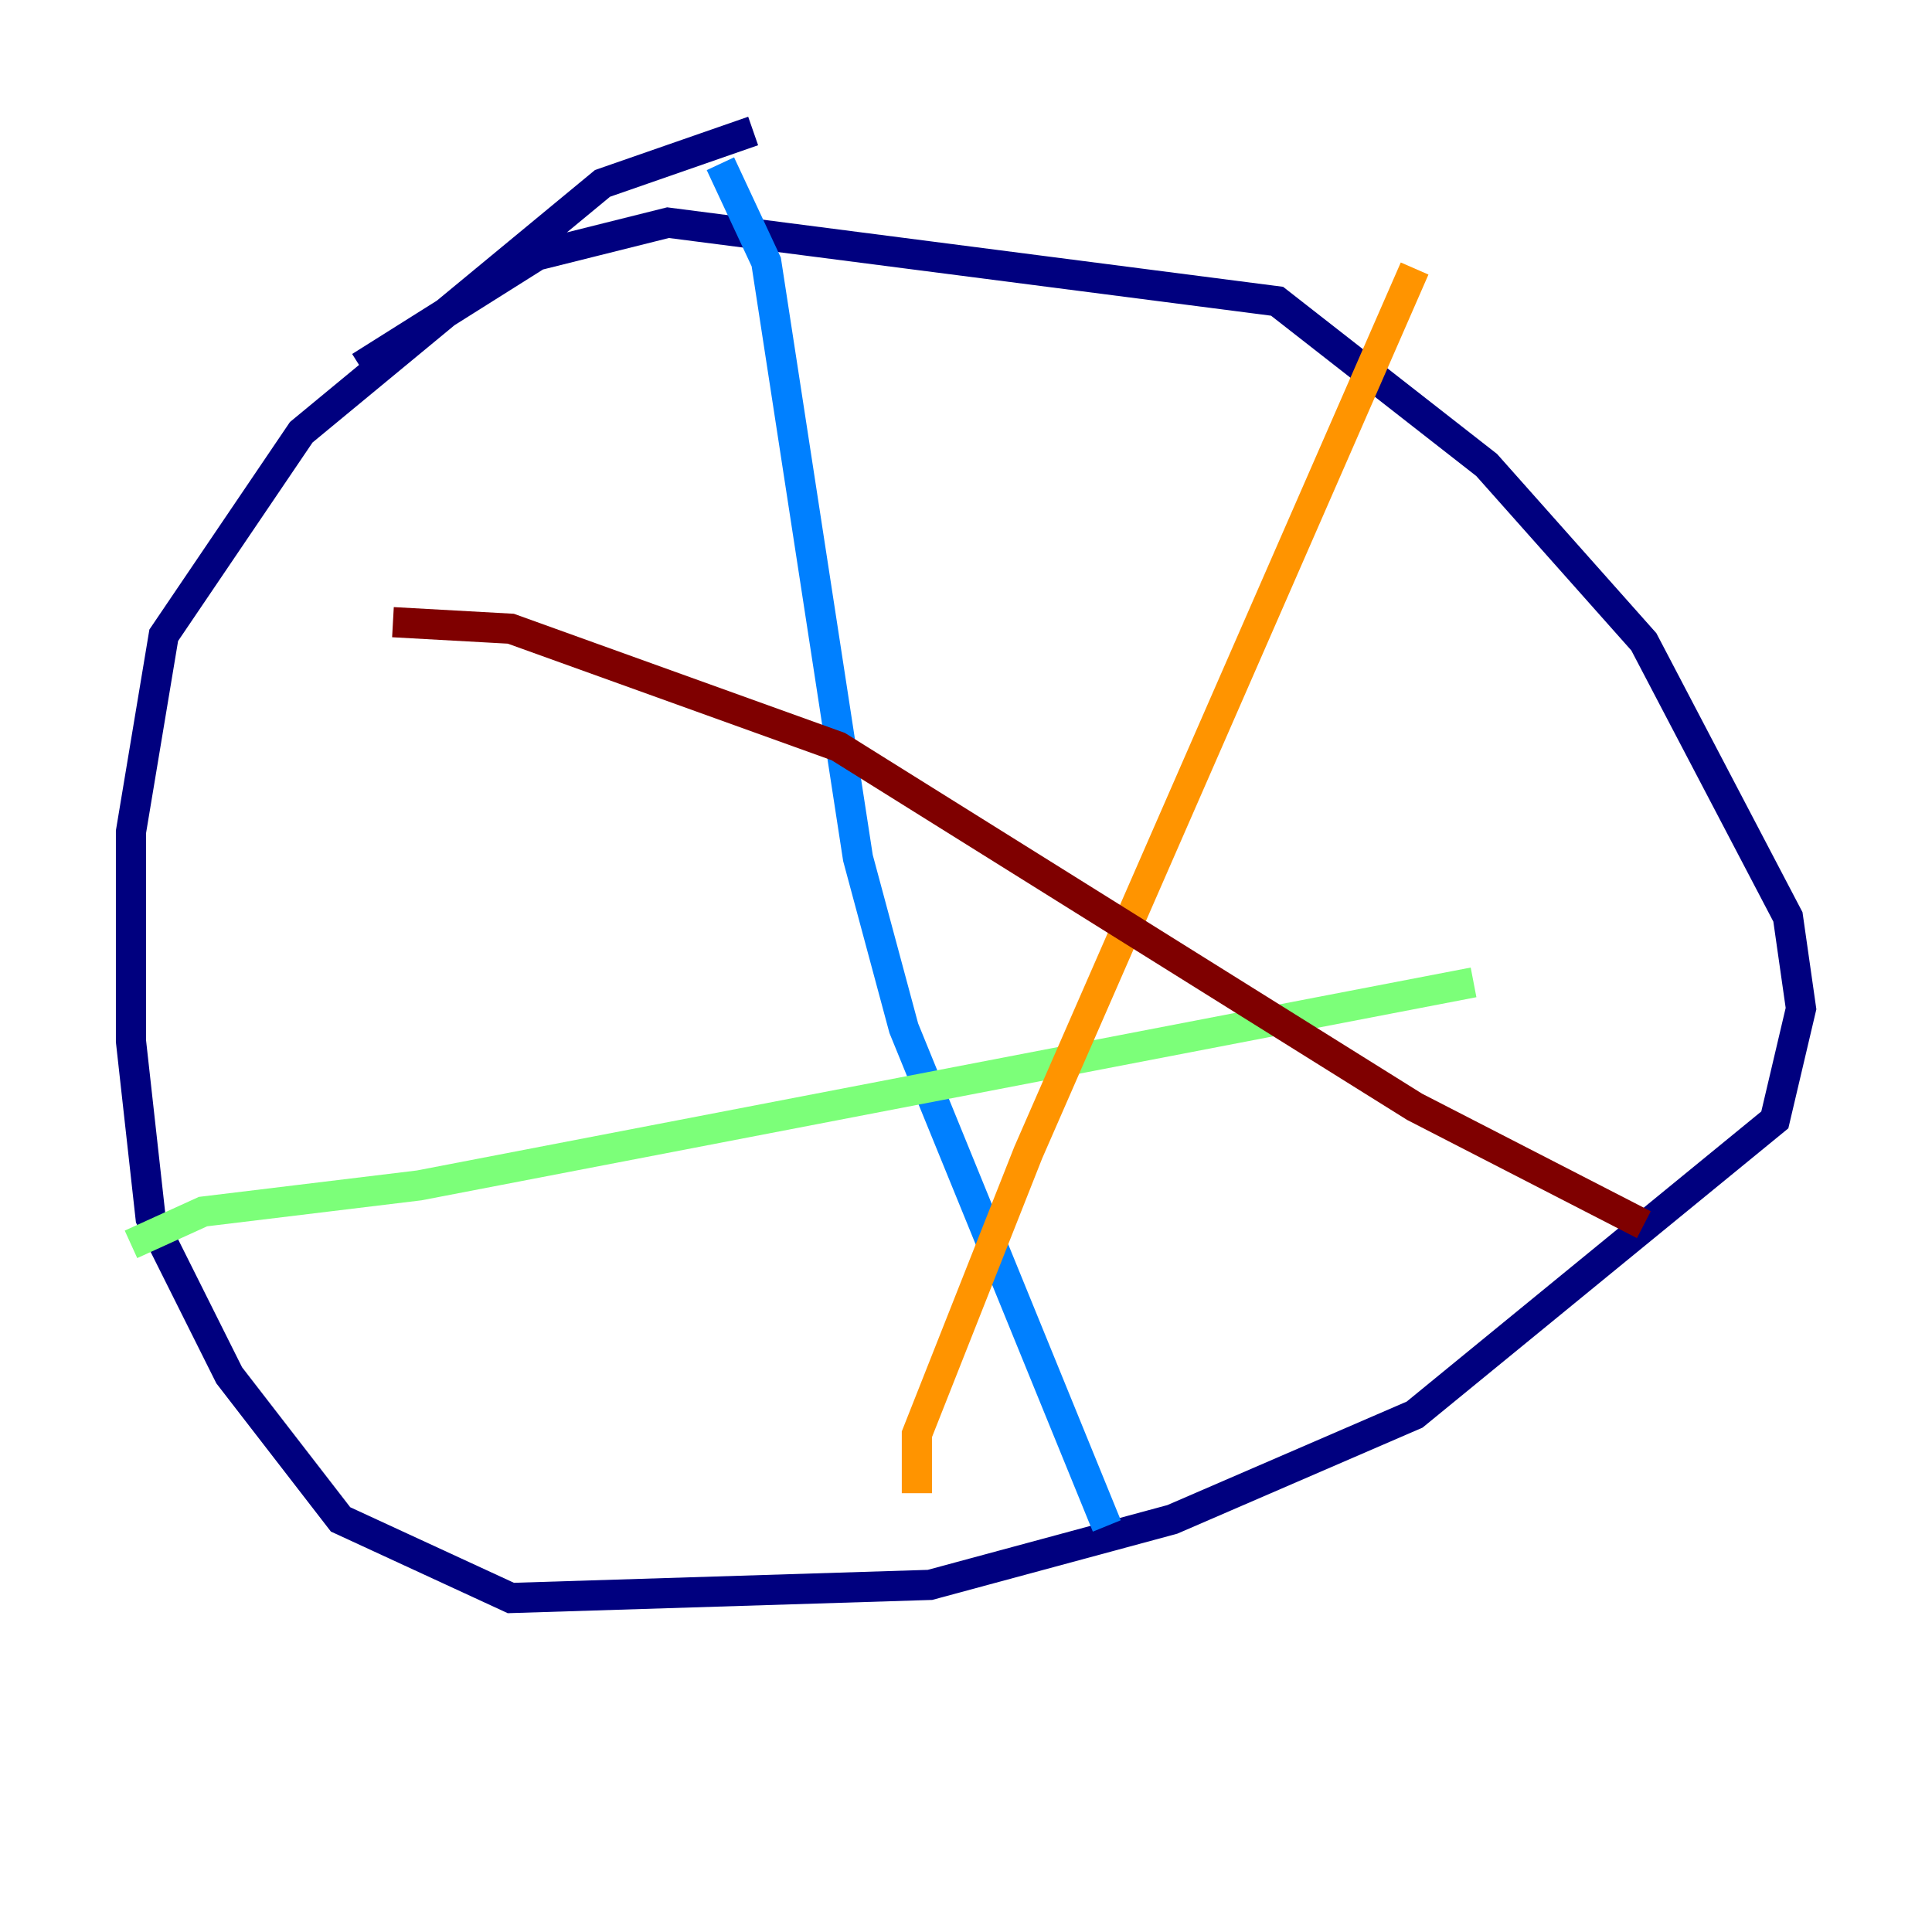 <?xml version="1.0" encoding="utf-8" ?>
<svg baseProfile="tiny" height="128" version="1.2" viewBox="0,0,128,128" width="128" xmlns="http://www.w3.org/2000/svg" xmlns:ev="http://www.w3.org/2001/xml-events" xmlns:xlink="http://www.w3.org/1999/xlink"><defs /><polyline fill="none" points="23.864,24.298 35.58,16.922 44.258,14.752 84.61,19.959 98.495,30.807 108.909,42.522 118.454,60.746 119.322,66.82 117.586,74.197 93.722,93.722 77.668,100.664 61.614,105.003 33.844,105.871 22.563,100.664 15.186,91.119 9.98,80.705 8.678,68.99 8.678,55.105 10.848,42.088 19.959,28.637 39.919,12.149 49.898,8.678" stroke="#00007f" stroke-width="2" /><polyline fill="none" points="47.729,10.848 50.766,17.356 56.841,56.841 59.878,68.122 73.329,101.098" stroke="#0080ff" stroke-width="2" /><polyline fill="none" points="8.678,82.441 13.451,80.271 27.77,78.536 97.627,65.085" stroke="#7cff79" stroke-width="2" /><polyline fill="none" points="93.722,17.79 68.122,76.366 60.746,95.024 60.746,98.929" stroke="#ff9400" stroke-width="2" /><polyline fill="none" points="26.034,41.22 33.844,41.654 55.539,49.464 93.722,73.329 108.909,81.139" stroke="#7f0000" stroke-width="2" /></svg>